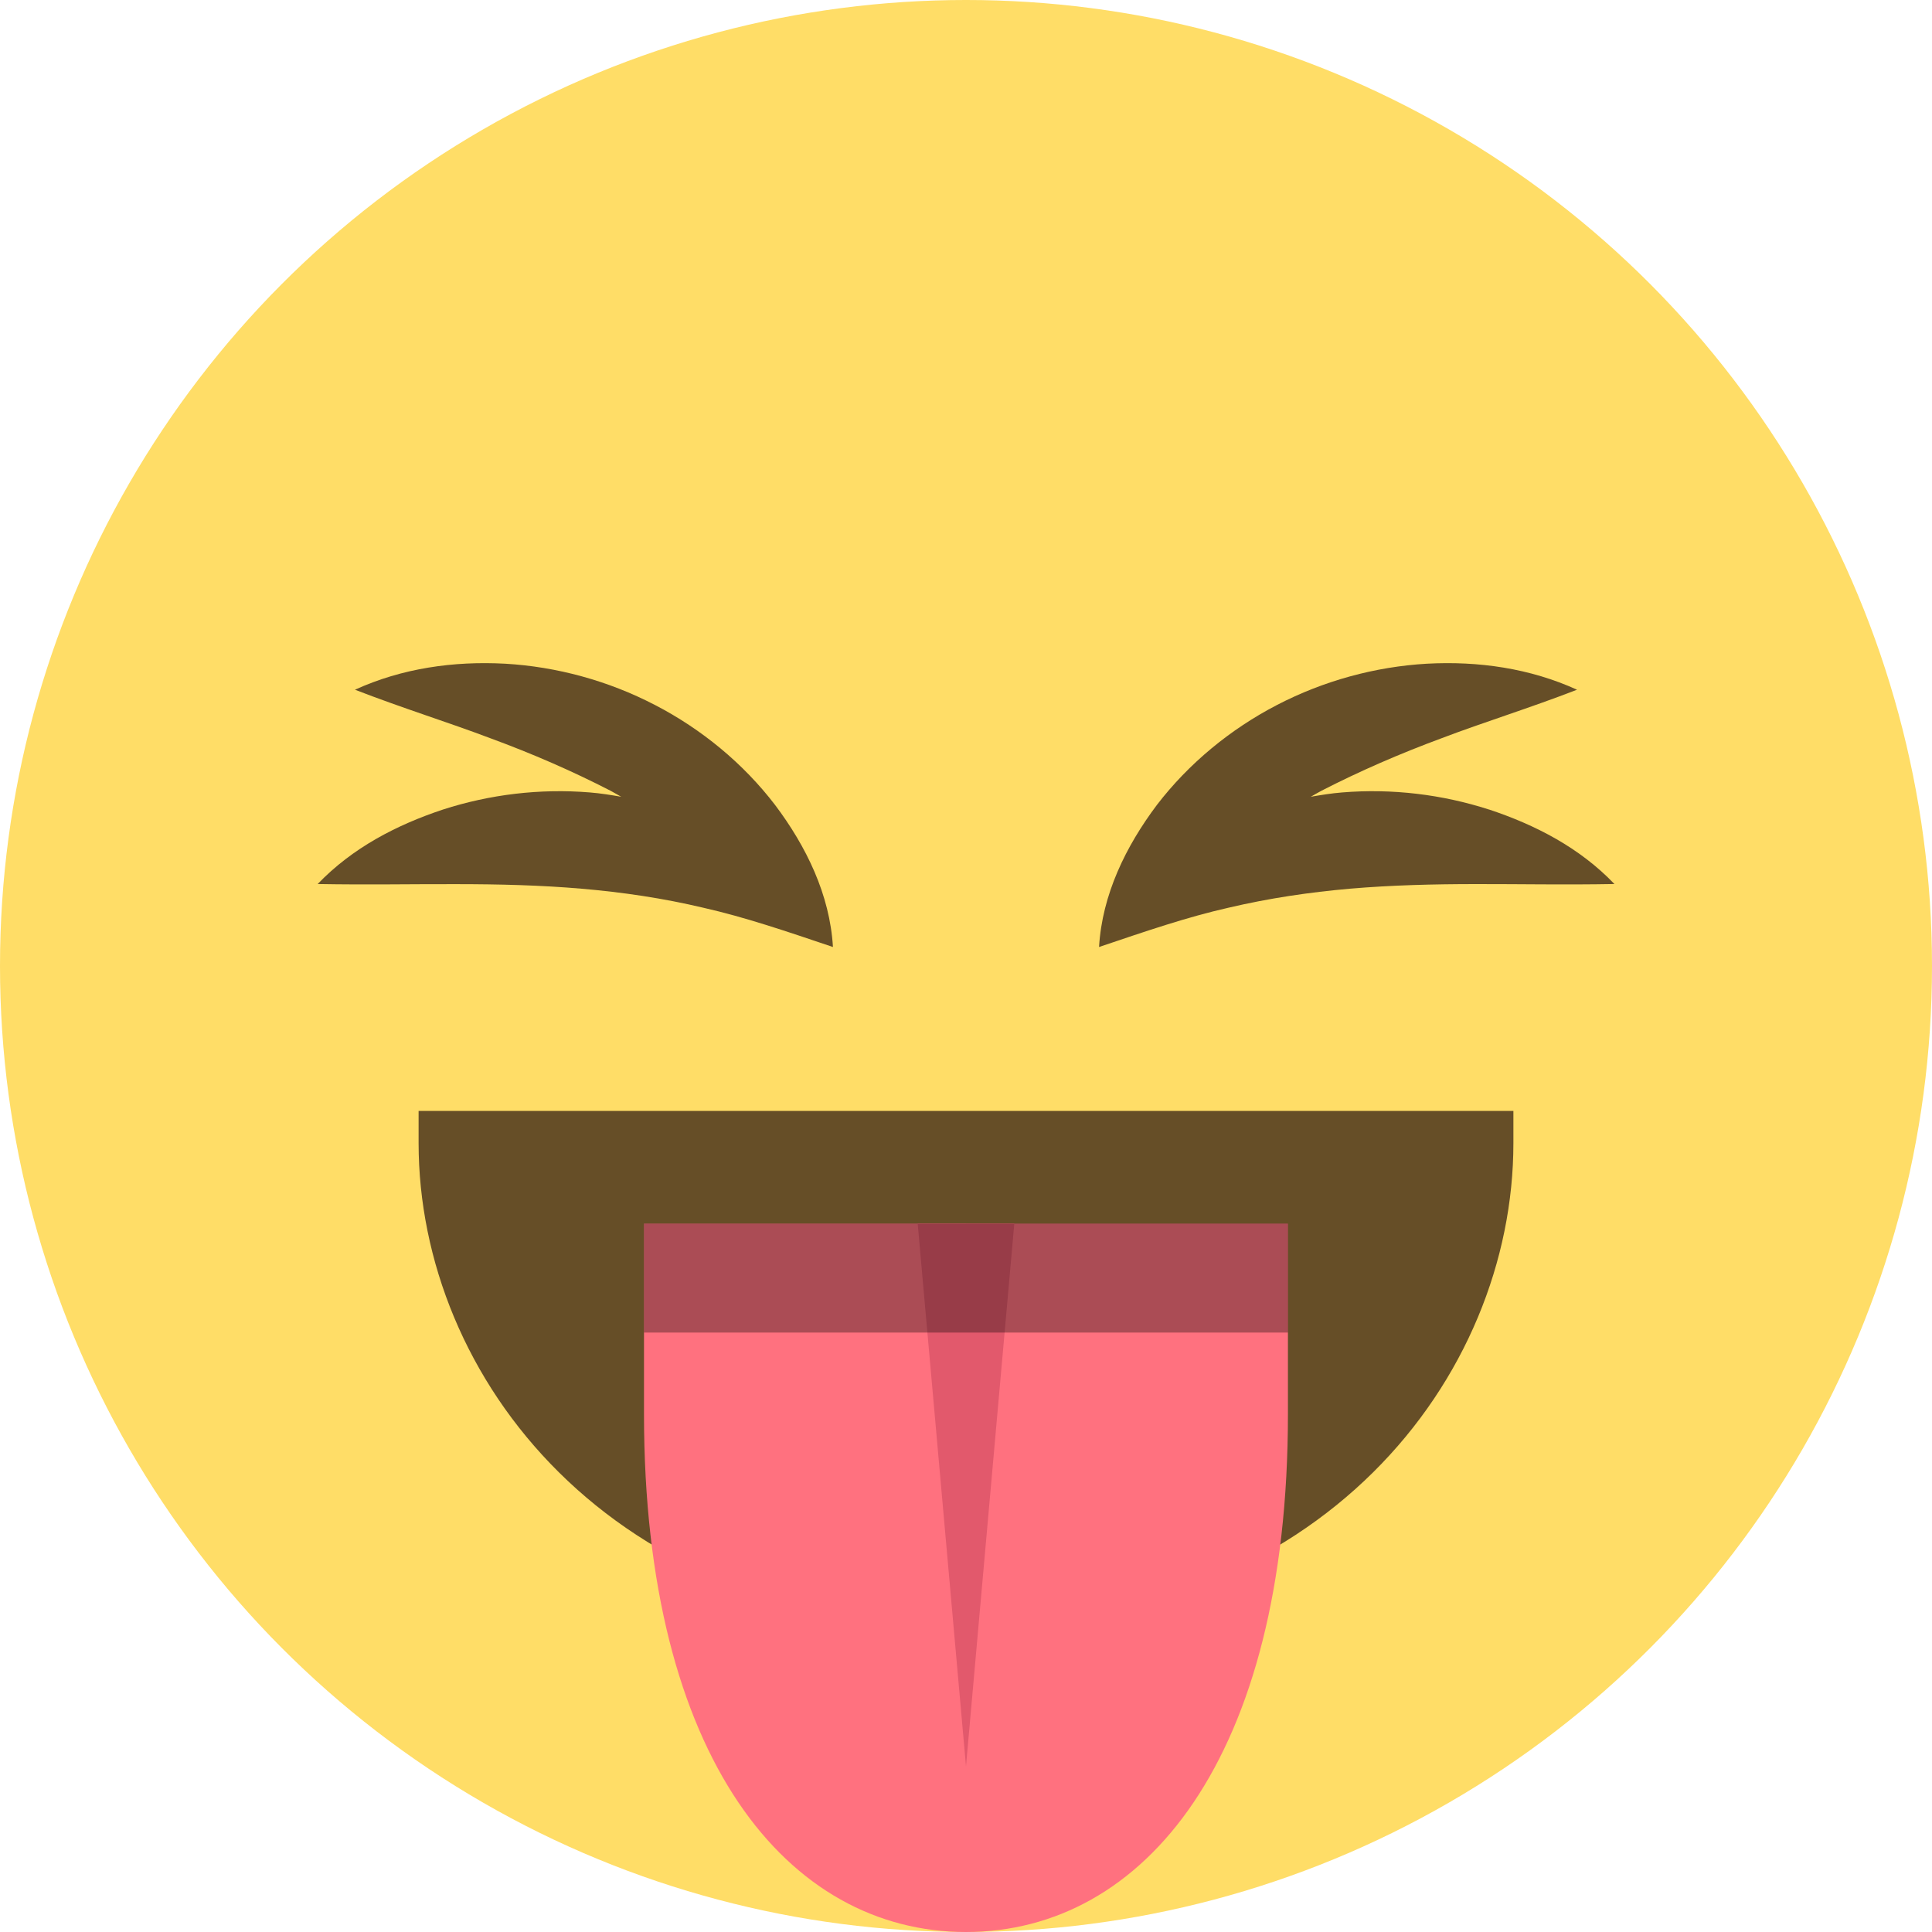 <?xml version="1.0" encoding="UTF-8" standalone="no"?>
<svg width="30px" height="30px" viewBox="0 0 30 30" version="1.1" xmlns="http://www.w3.org/2000/svg" xmlns:xlink="http://www.w3.org/1999/xlink">
    <!-- Generator: Sketch 3.8.2 (29753) - http://www.bohemiancoding.com/sketch -->
    <title>Artboard 1</title>
    <desc>Created with Sketch.</desc>
    <defs></defs>
    <g id="Page-1" stroke="none" stroke-width="1" fill="none" fill-rule="evenodd">
        <g id="Artboard-1">
            <g id="1f61d">
                <g id="Group">
                    <circle id="Oval" fill="#FFDD67" cx="15" cy="15" r="15"></circle>
                    <g transform="translate(4.5, 10)" id="Shape" fill="#664E27">
                        <path d="M18.62,2.57 C17.896,2.337 17.12,2.241 16.34,2.305 C16.177,2.318 16.017,2.344 15.854,2.372 C15.909,2.341 15.963,2.308 16.019,2.279 C16.613,1.974 17.231,1.705 17.888,1.462 C18.545,1.212 19.238,1 19.988,0.71 C19.255,0.376 18.456,0.263 17.657,0.306 C16.857,0.352 16.055,0.57 15.329,0.947 C14.604,1.323 13.959,1.855 13.465,2.498 C12.982,3.141 12.614,3.891 12.566,4.705 C13.3,4.457 13.937,4.239 14.576,4.095 C15.21,3.946 15.832,3.855 16.468,3.799 C17.104,3.745 17.753,3.728 18.429,3.728 C19.107,3.727 19.799,3.741 20.569,3.727 C20.029,3.163 19.342,2.809 18.622,2.57"></path>
                        <path d="M5.67,0.947 C4.946,0.57 4.143,0.352 3.344,0.306 C2.544,0.263 1.744,0.376 1.012,0.71 C1.762,1 2.455,1.214 3.111,1.462 C3.769,1.704 4.386,1.973 4.981,2.279 C5.036,2.308 5.09,2.341 5.146,2.372 C4.984,2.344 4.822,2.318 4.66,2.305 C3.881,2.241 3.103,2.337 2.38,2.57 C1.66,2.809 0.973,3.164 0.433,3.727 C1.202,3.741 1.894,3.727 2.572,3.729 C3.248,3.729 3.897,3.745 4.534,3.8 C5.169,3.855 5.792,3.946 6.424,4.096 C7.061,4.24 7.699,4.457 8.434,4.705 C8.386,3.892 8.019,3.142 7.535,2.499 C7.042,1.855 6.396,1.323 5.671,0.947"></path>
                        <path d="M18.5,7.75 C18.5,10.98 15.843,14.75 10.5,14.75 C5.155,14.75 2.5,10.98 2.5,7.75 L10.5,7.75 L18.5,7.75"></path>
                        <path d="M10.5,15.25 C4.98,15.25 2,11.386 2,7.75 L2,7.25 L19,7.25 L19,7.75 C19,11.386 16.021,15.25 10.5,15.25 M3.022,8.25 C3.284,11.245 5.886,14.25 10.5,14.25 C15.114,14.25 17.717,11.245 17.979,8.25 L3.022,8.25"></path>
                    </g>
                    <path d="M15,19 L10,19 L10,21.96 C10,27.311 12.239,30 14.999,30 C17.761,30 19.999,27.311 19.999,21.96 L19.999,19.001 L14.999,19.001" id="Shape" fill="#FF717F"></path>
                    <polygon id="Shape" fill="#E2596C" points="15.75 19 15 27.427 14.25 19"></polygon>
                    <polygon id="Shape" fill="#000000" opacity="0.33" points="10 19 20 19 20 20.692 10 20.692"></polygon>
                </g>
            </g>
        </g>
    </g>
</svg>